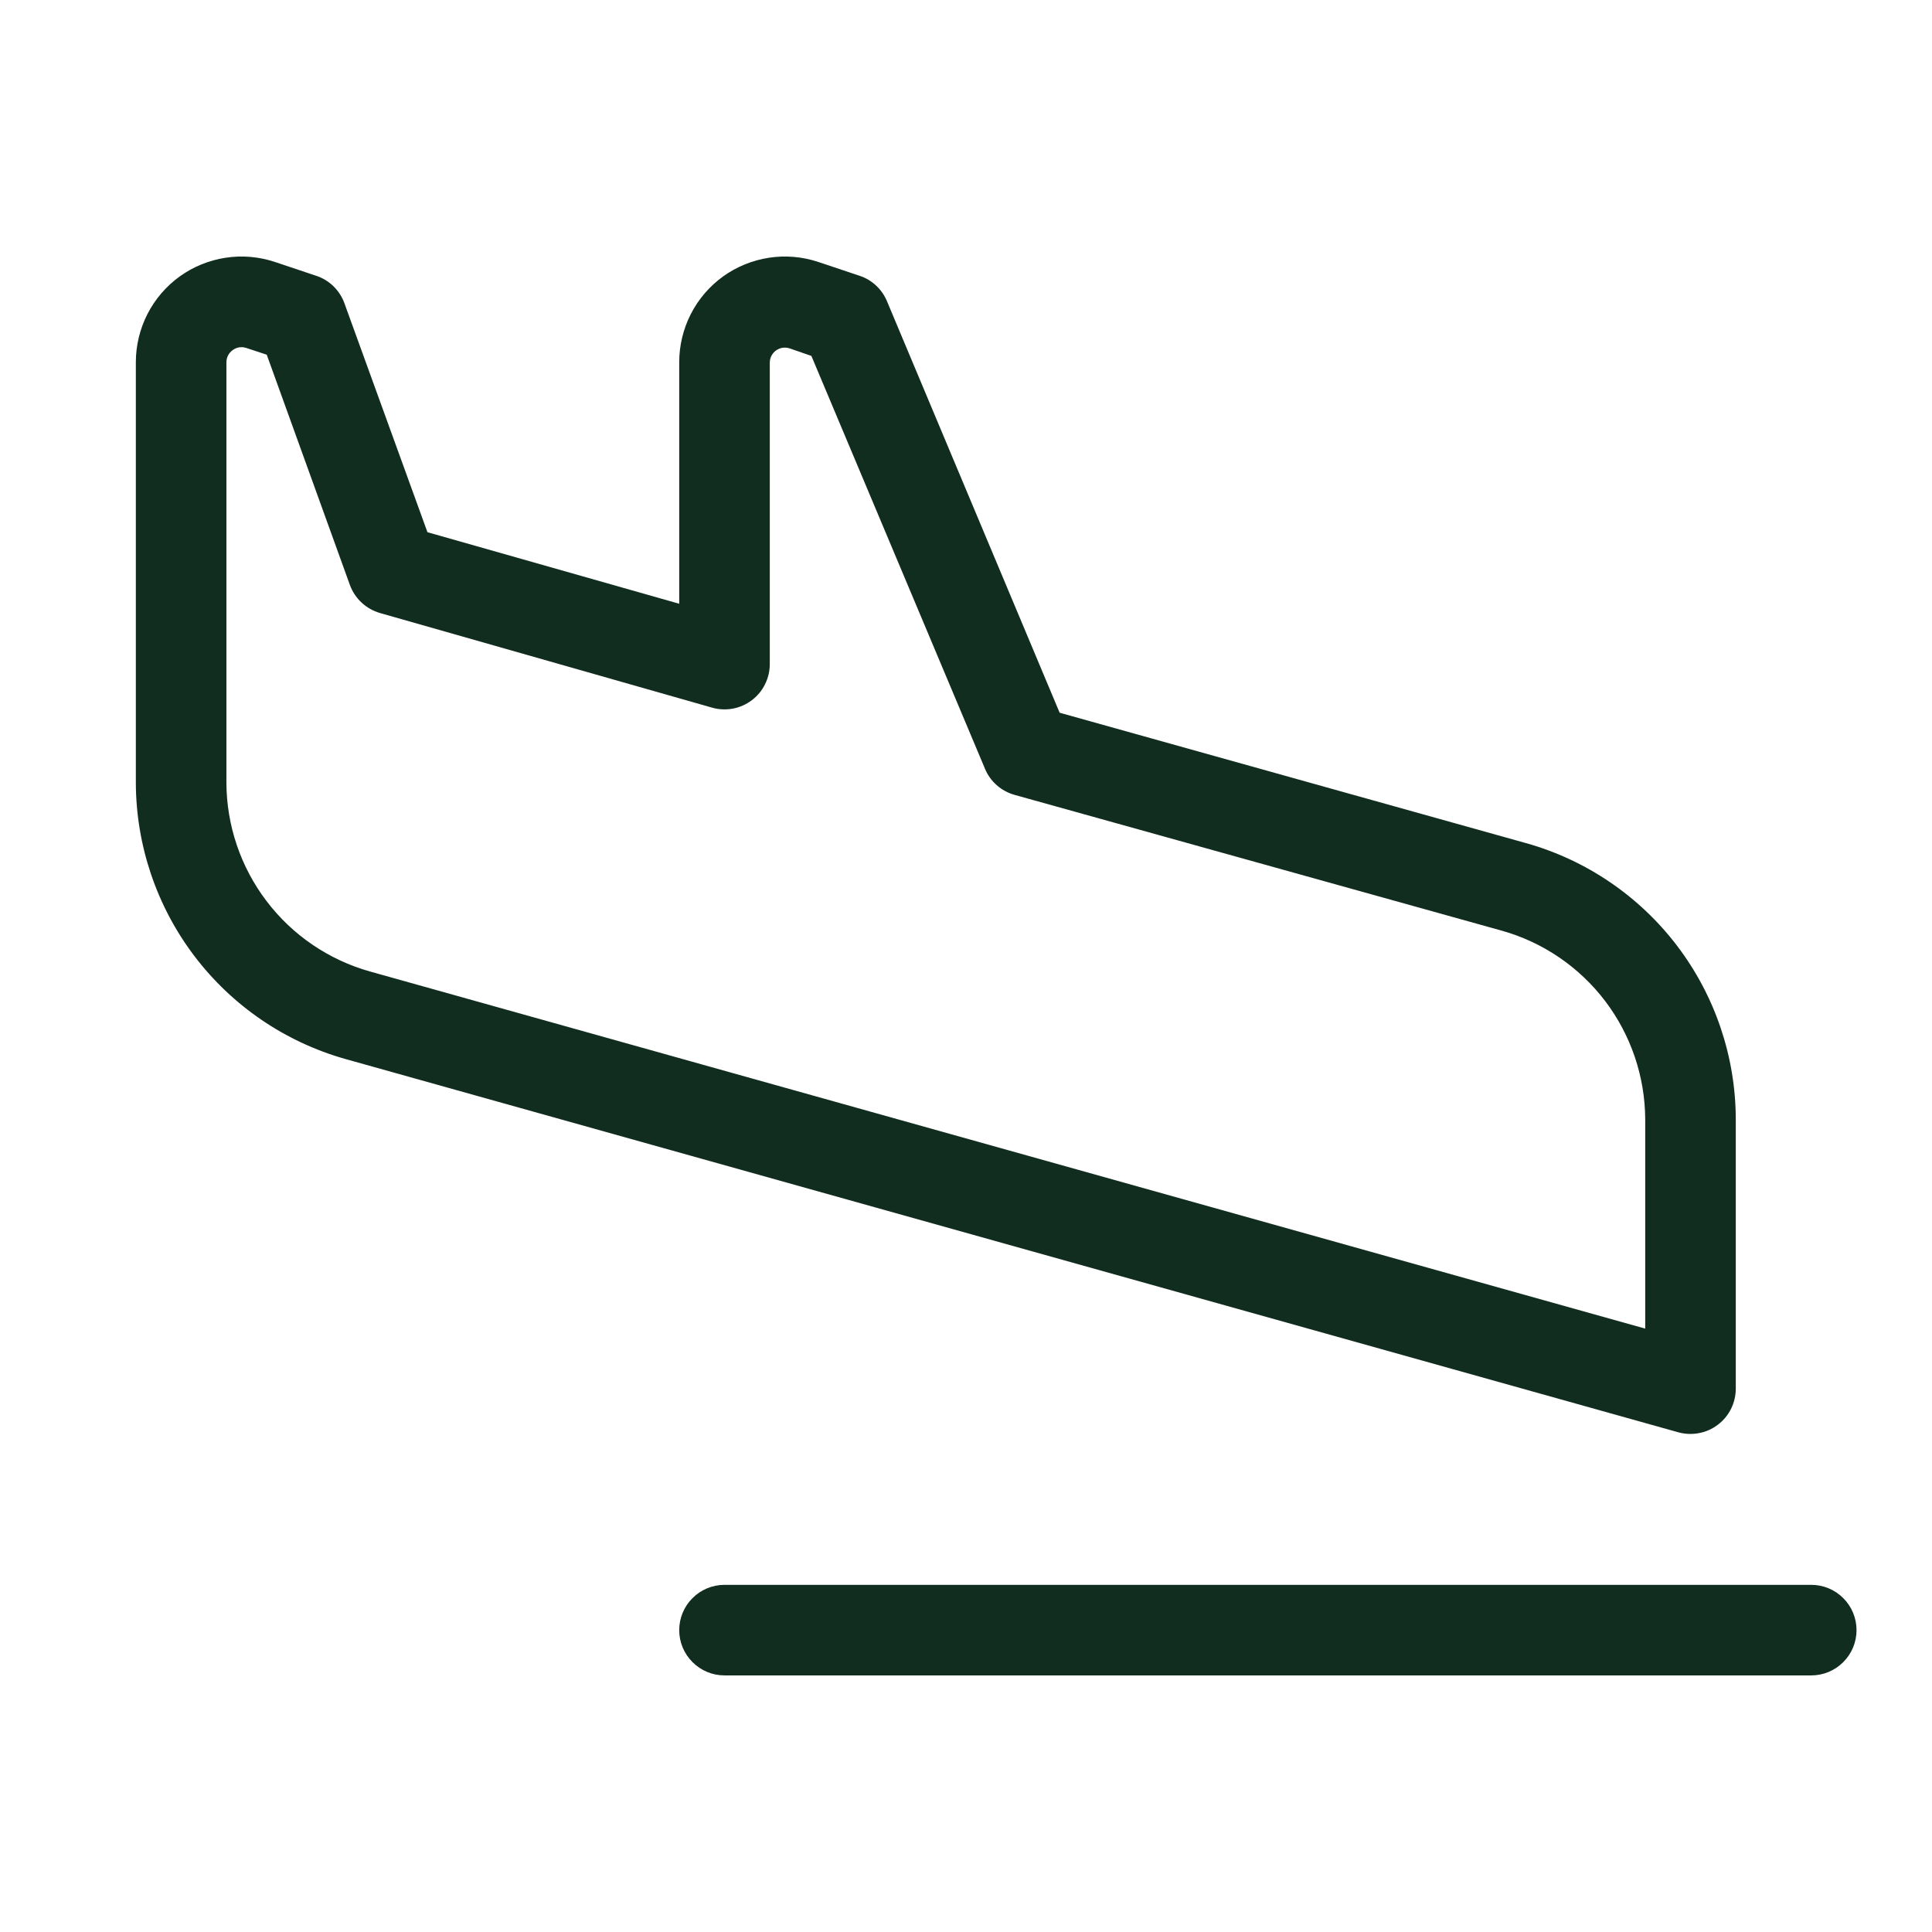 <svg width="32" height="32" viewBox="0 0 32 32" fill="none" xmlns="http://www.w3.org/2000/svg">
<path d="M30.75 27C30.75 27.199 30.671 27.39 30.53 27.53C30.39 27.671 30.199 27.75 30 27.75H12C11.801 27.75 11.61 27.671 11.47 27.53C11.329 27.39 11.25 27.199 11.25 27C11.25 26.801 11.329 26.61 11.47 26.47C11.61 26.329 11.801 26.25 12 26.25H30C30.199 26.25 30.39 26.329 30.53 26.47C30.671 26.61 30.75 26.801 30.75 27ZM27.797 23.723L5.719 17.54C4.722 17.258 3.844 16.659 3.218 15.833C2.593 15.008 2.253 14.001 2.25 12.965V6C2.25 5.723 2.316 5.449 2.442 5.202C2.568 4.955 2.751 4.742 2.976 4.579C3.201 4.417 3.462 4.311 3.736 4.269C4.01 4.227 4.291 4.251 4.554 4.339L5.237 4.568C5.345 4.603 5.443 4.663 5.524 4.742C5.604 4.821 5.667 4.917 5.705 5.024L7.08 8.815L11.25 10V6C11.25 5.723 11.316 5.449 11.442 5.202C11.568 4.955 11.751 4.742 11.976 4.579C12.201 4.417 12.462 4.311 12.736 4.269C13.01 4.227 13.291 4.251 13.554 4.339L14.238 4.568C14.339 4.601 14.432 4.656 14.51 4.729C14.588 4.802 14.65 4.89 14.691 4.989L17.551 11.805L25.273 13.964C26.272 14.243 27.152 14.842 27.78 15.668C28.407 16.494 28.748 17.503 28.75 18.54V23C28.75 23.116 28.723 23.23 28.672 23.334C28.62 23.438 28.546 23.528 28.453 23.598C28.361 23.668 28.254 23.716 28.14 23.737C28.026 23.759 27.909 23.754 27.797 23.723ZM27.25 18.54C27.247 17.832 27.014 17.144 26.586 16.58C26.157 16.016 25.557 15.607 24.875 15.415L16.802 13.165C16.694 13.134 16.593 13.08 16.509 13.005C16.424 12.93 16.357 12.837 16.314 12.732L13.439 5.895L13.078 5.77C13.041 5.758 13.001 5.755 12.963 5.76C12.925 5.766 12.888 5.781 12.856 5.803C12.824 5.825 12.798 5.855 12.78 5.889C12.761 5.923 12.751 5.961 12.75 6V11C12.75 11.116 12.723 11.23 12.671 11.334C12.62 11.438 12.545 11.528 12.452 11.598C12.36 11.668 12.252 11.716 12.138 11.737C12.024 11.758 11.907 11.753 11.795 11.721L6.295 10.154C6.181 10.121 6.076 10.062 5.989 9.981C5.902 9.9 5.835 9.799 5.795 9.688L4.418 5.875L4.079 5.763C4.053 5.754 4.027 5.75 4 5.75C3.948 5.75 3.897 5.767 3.855 5.798C3.823 5.821 3.796 5.851 3.778 5.886C3.76 5.921 3.75 5.96 3.75 6V12.965C3.753 13.673 3.986 14.361 4.415 14.925C4.843 15.489 5.444 15.898 6.125 16.09L27.25 22.006V18.54Z" fill="#112D1F"/>
</svg>
